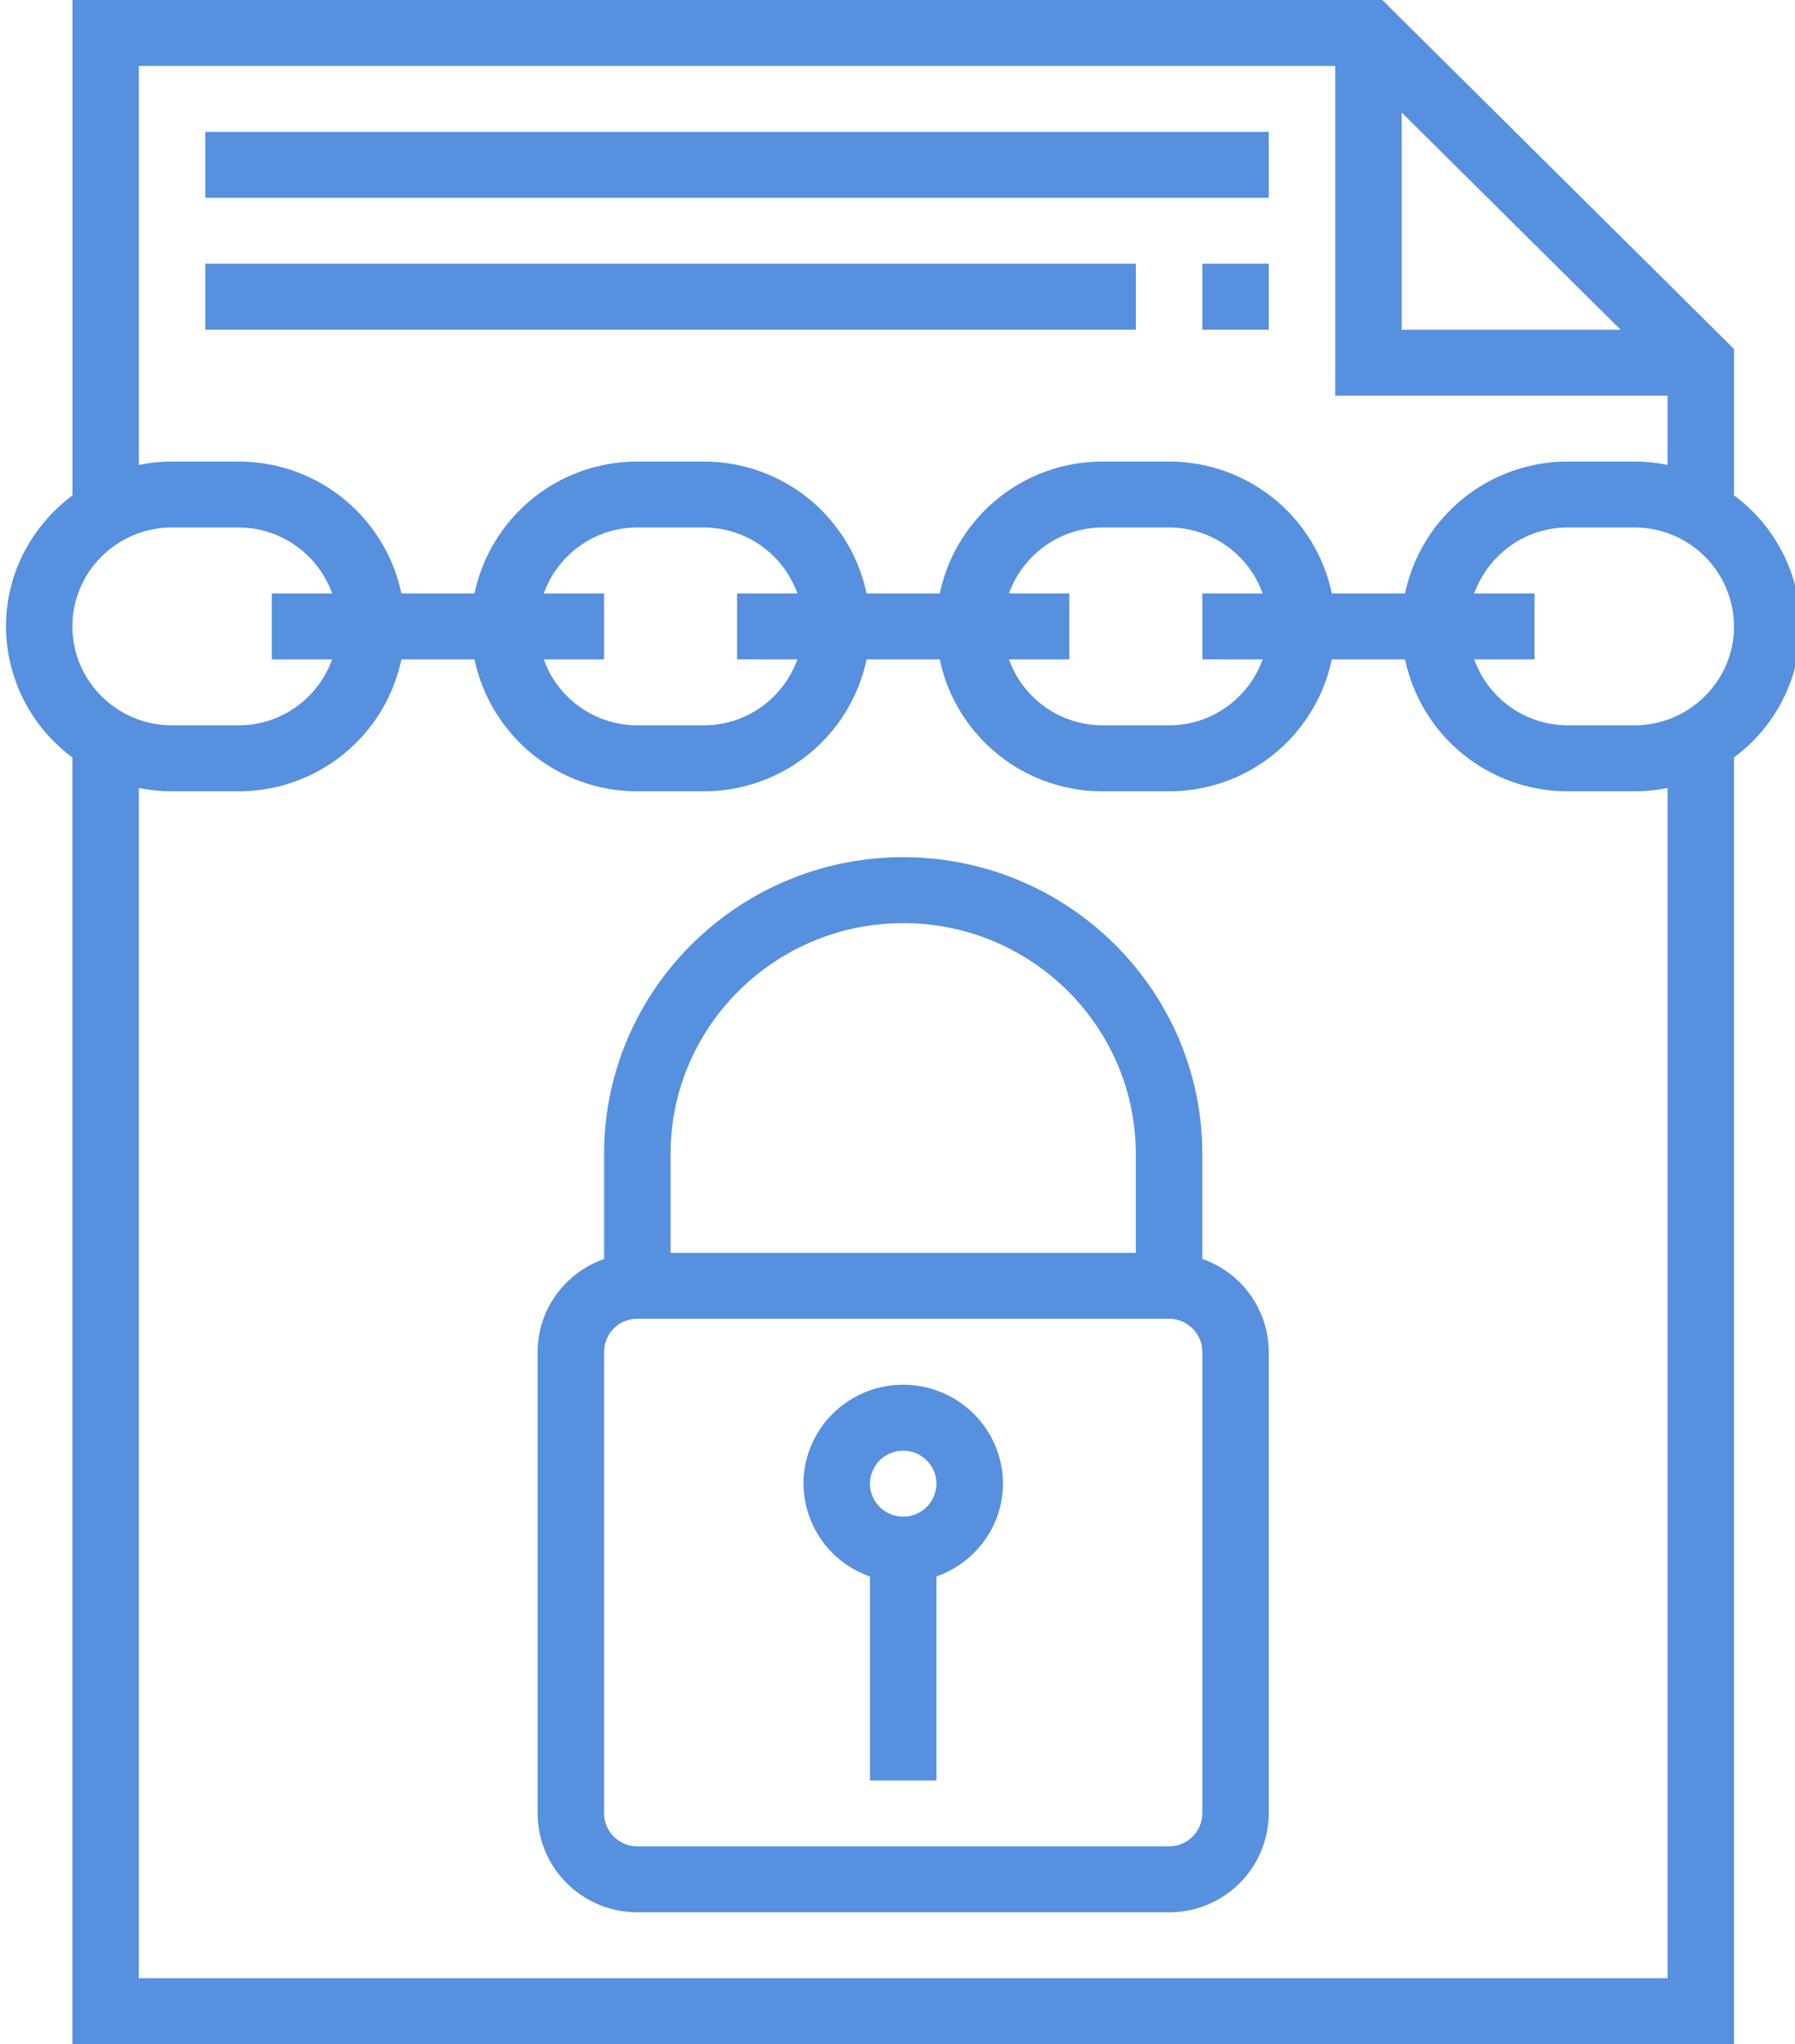 <svg xmlns="http://www.w3.org/2000/svg" width="36" height="41" viewBox="0 0 36 41"><g><g><path fill="#5790de" d="M36.11 12.564a3.284 3.284 0 0 1-1.334 2.628V41H1.452V15.192A3.284 3.284 0 0 1 .12 12.564c0-1.075.529-2.024 1.333-2.628V0h26.27l7.054 7v2.936a3.283 3.283 0 0 1 1.333 2.628zm-7.998-5.951h4.39l-4.39-4.356zM2.785 9.325a3.35 3.35 0 0 1 .667-.067h1.333a3.332 3.332 0 0 1 3.265 2.645h1.467a3.332 3.332 0 0 1 3.265-2.645h1.333a3.332 3.332 0 0 1 3.265 2.645h1.468a3.332 3.332 0 0 1 3.265-2.645h1.333a3.332 3.332 0 0 1 3.265 2.645h1.468a3.332 3.332 0 0 1 3.265-2.645h1.333c.228 0 .451.023.667.067v-1.39h-6.665V1.322H2.785zm21.328 3.9v-1.322h1.21a1.996 1.996 0 0 0-1.877-1.323h-1.333c-.867 0-1.6.555-1.877 1.323h1.21v1.323h-1.21a1.996 1.996 0 0 0 1.877 1.322h1.333c.868 0 1.601-.555 1.877-1.322zm-9.331 0v-1.322h1.21a1.996 1.996 0 0 0-1.877-1.323h-1.333c-.867 0-1.6.555-1.876 1.323h1.21v1.323h-1.21a1.995 1.995 0 0 0 1.876 1.322h1.333c.868 0 1.601-.555 1.877-1.322zM3.452 10.58c-1.103 0-2 .89-2 1.984 0 1.094.897 1.984 2 1.984h1.333c.867 0 1.6-.555 1.876-1.322h-1.21v-1.323h1.21a1.996 1.996 0 0 0-1.876-1.323zm29.992 5.224a3.35 3.35 0 0 1-.667.067h-1.333a3.332 3.332 0 0 1-3.265-2.645H26.71a3.332 3.332 0 0 1-3.265 2.645h-1.333a3.332 3.332 0 0 1-3.265-2.645H17.38a3.332 3.332 0 0 1-3.265 2.645h-1.333a3.332 3.332 0 0 1-3.265-2.645H8.05a3.332 3.332 0 0 1-3.265 2.645H3.452a3.35 3.35 0 0 1-.667-.067v23.873h30.659zm-.667-1.256c1.102 0 2-.89 2-1.984a1.994 1.994 0 0 0-2-1.984h-1.333c-.868 0-1.6.555-1.877 1.323h1.21v1.323h-1.21a1.996 1.996 0 0 0 1.877 1.322zm-8.664 10.703a1.983 1.983 0 0 1 1.333 1.862v9.258a1.994 1.994 0 0 1-2 1.984H12.782c-1.102 0-1.999-.89-1.999-1.984v-9.258c0-.861.56-1.589 1.333-1.862v-2.106c0-3.281 2.691-5.952 5.998-5.952 3.307 0 5.999 2.67 5.999 5.952zm-5.999-6.735c-2.572 0-4.665 2.076-4.665 4.629v1.984h9.33v-1.984c0-2.553-2.092-4.63-4.665-4.63zm5.999 8.597c0-.364-.3-.662-.667-.662H12.782a.665.665 0 0 0-.666.662v9.258c0 .364.3.661.666.661h10.664a.665.665 0 0 0 .667-.661zm-5.999.661c1.102 0 2 .89 2 1.984 0 .86-.56 1.588-1.333 1.862v4.09h-1.333v-4.09a1.982 1.982 0 0 1-1.333-1.862c0-1.094.897-1.984 2-1.984zm0 2.645a.665.665 0 0 0 .667-.661c0-.364-.3-.661-.667-.661a.665.665 0 0 0-.666.66c0 .365.3.662.666.662zM4.118 2.645h21.328v1.323H4.118zm0 2.645H22.78v1.323H4.118zm19.995 0h1.333v1.323h-1.333z"/></g></g></svg>